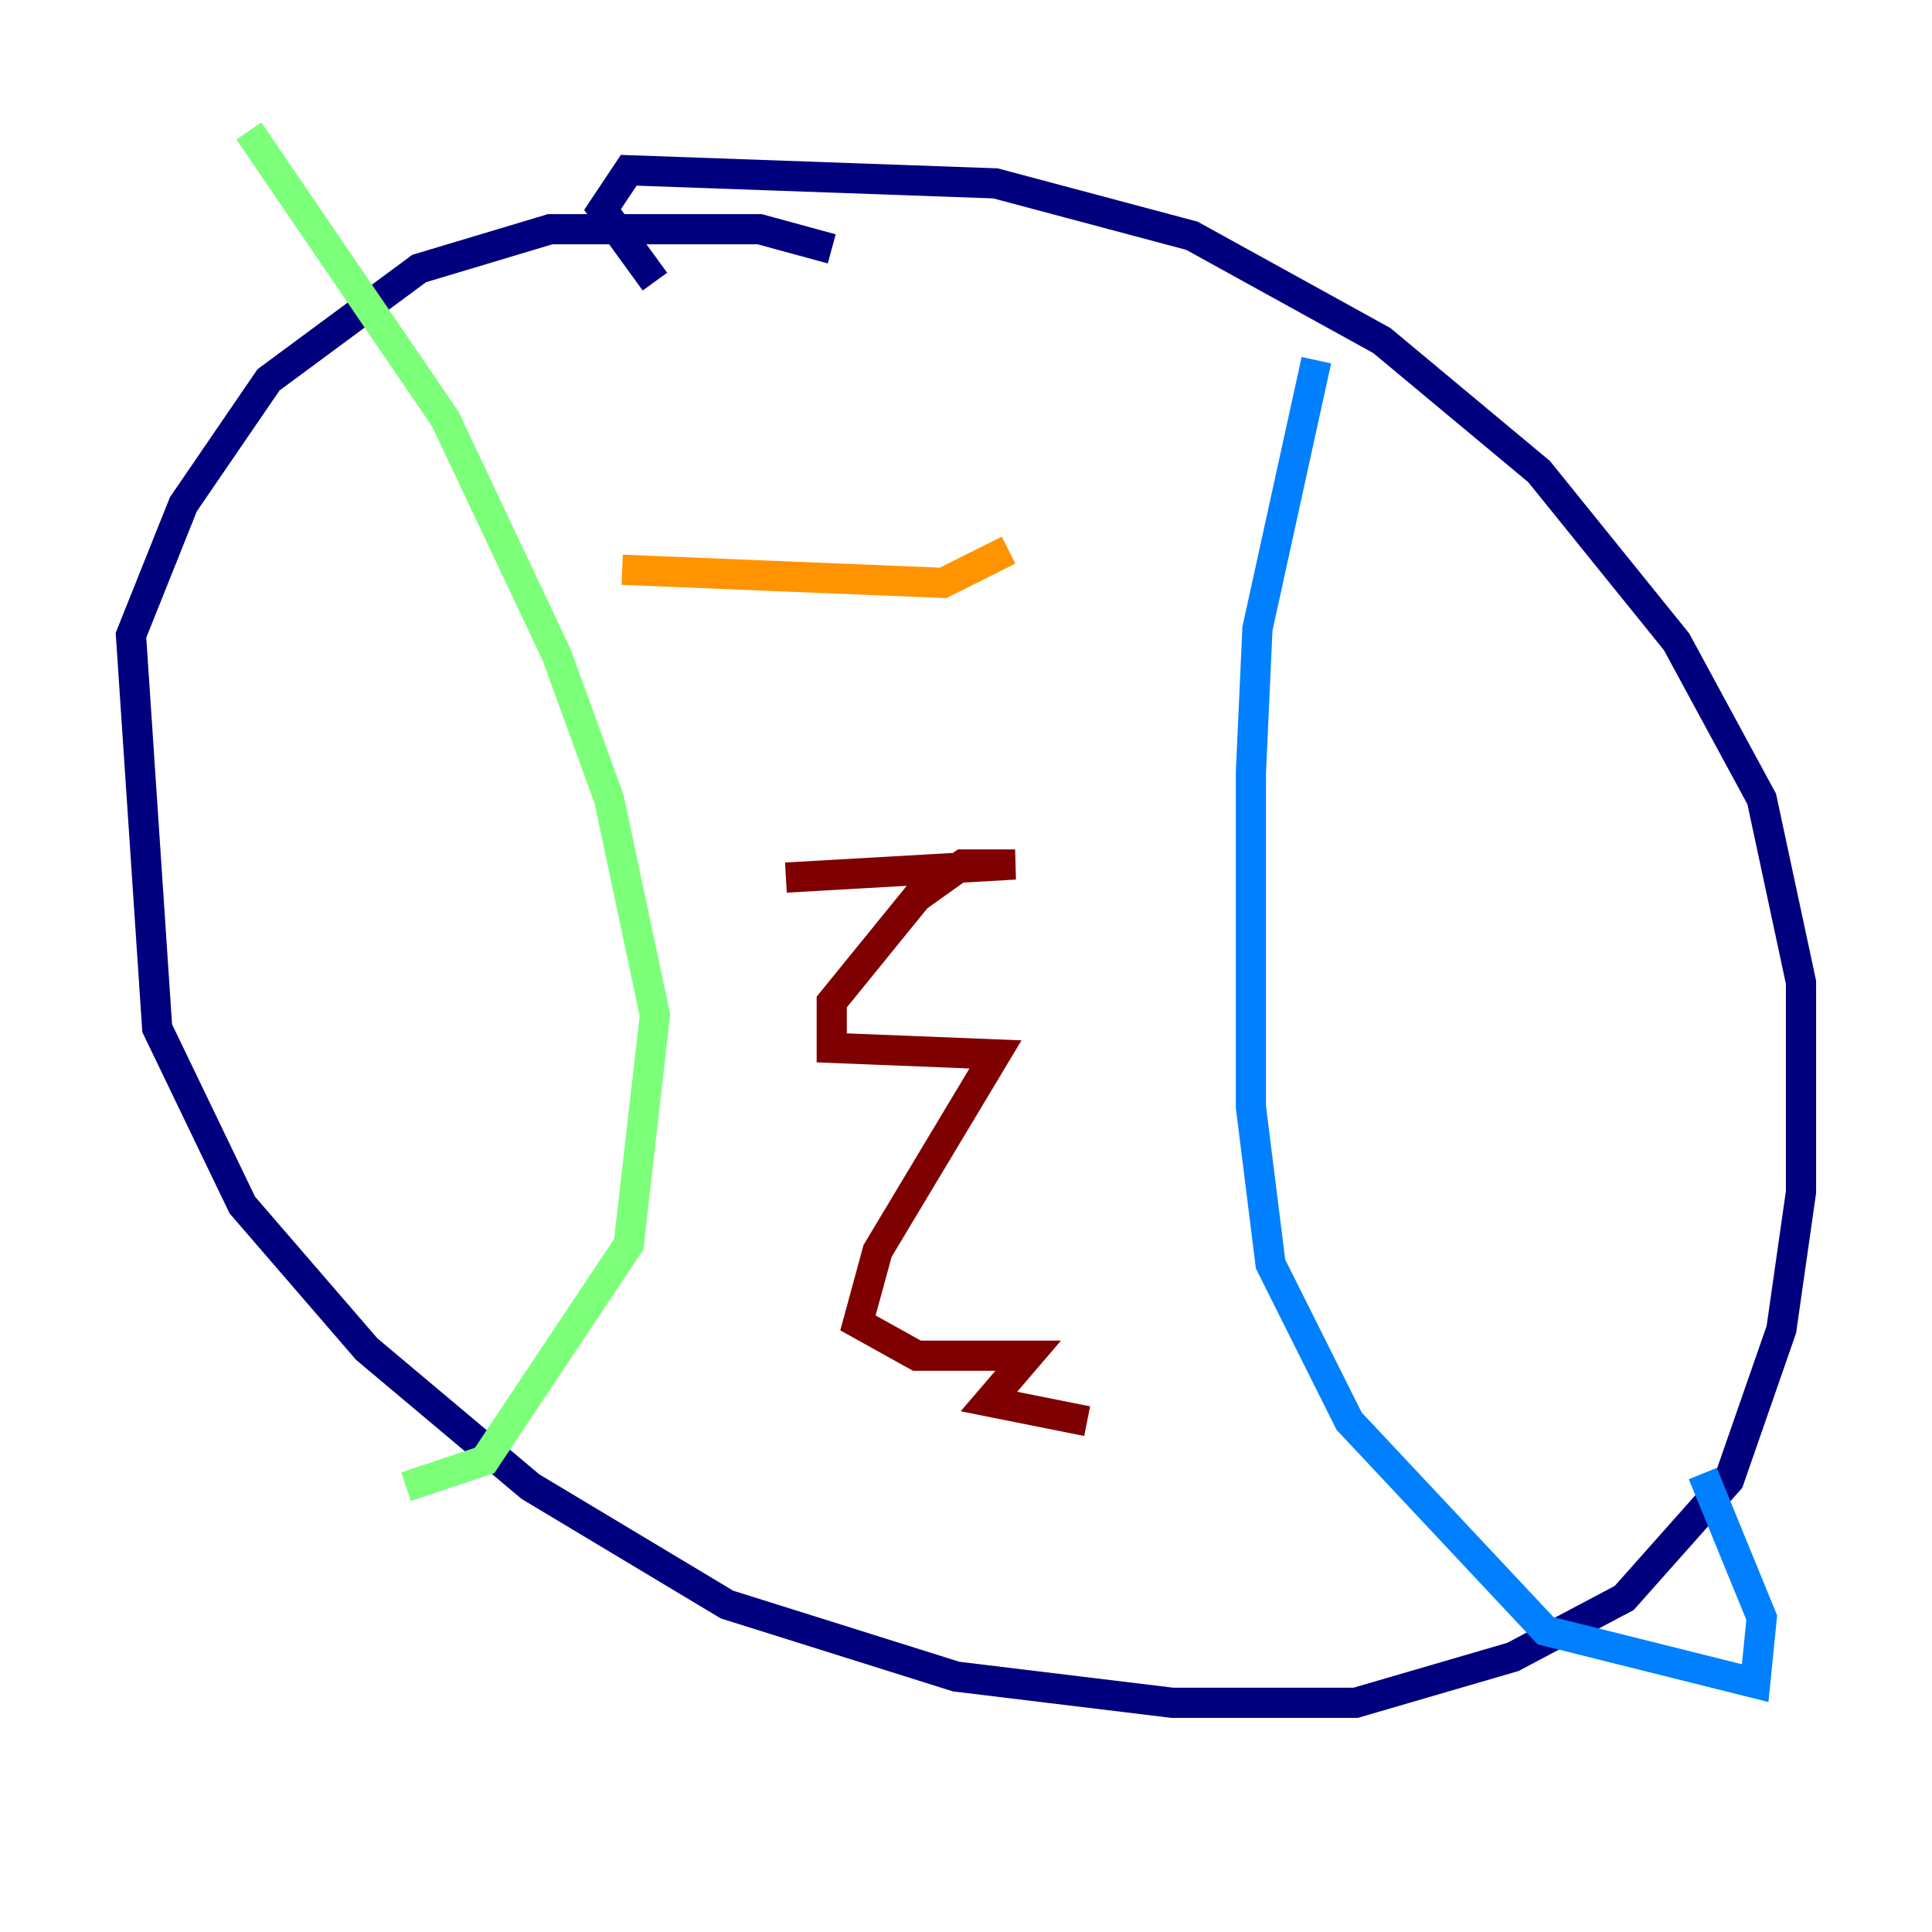 <?xml version="1.0" encoding="utf-8" ?>
<svg baseProfile="tiny" height="128" version="1.2" viewBox="0,0,128,128" width="128" xmlns="http://www.w3.org/2000/svg" xmlns:ev="http://www.w3.org/2001/xml-events" xmlns:xlink="http://www.w3.org/1999/xlink"><defs /><polyline fill="none" points="55.105,16.488 50.332,15.186 36.447,15.186 27.77,17.79 17.79,25.166 12.149,33.41 8.678,42.088 10.414,68.122 16.054,79.837 24.298,89.383 35.146,98.495 48.163,106.305 63.349,111.078 77.668,112.814 89.817,112.814 100.231,109.776 107.607,105.871 114.549,98.061 118.02,88.081 119.322,78.969 119.322,65.085 116.719,52.936 111.078,42.522 101.966,31.241 91.552,22.563 78.969,15.62 65.953,12.149 41.654,11.281 39.919,13.885 43.39,18.658" stroke="#00007f" stroke-width="2" /><polyline fill="none" points="87.214,23.864 83.308,41.654 82.875,51.2 82.875,73.329 84.176,83.742 89.383,94.156 102.4,108.041 116.285,111.512 116.719,107.173 112.814,97.627" stroke="#0080ff" stroke-width="2" /><polyline fill="none" points="16.488,8.678 29.505,27.77 36.881,43.39 40.352,52.936 43.39,67.254 41.654,82.441 32.108,96.759 26.902,98.495" stroke="#7cff79" stroke-width="2" /><polyline fill="none" points="41.22,37.749 62.481,38.617 66.82,36.447" stroke="#ff9400" stroke-width="2" /><polyline fill="none" points="52.068,58.142 67.254,57.275 63.783,57.275 60.746,59.444 55.105,66.386 55.105,69.424 65.953,69.858 58.142,82.875 56.841,87.647 60.746,89.817 68.122,89.817 65.519,92.854 72.027,94.156" stroke="#7f0000" stroke-width="2" /></svg>